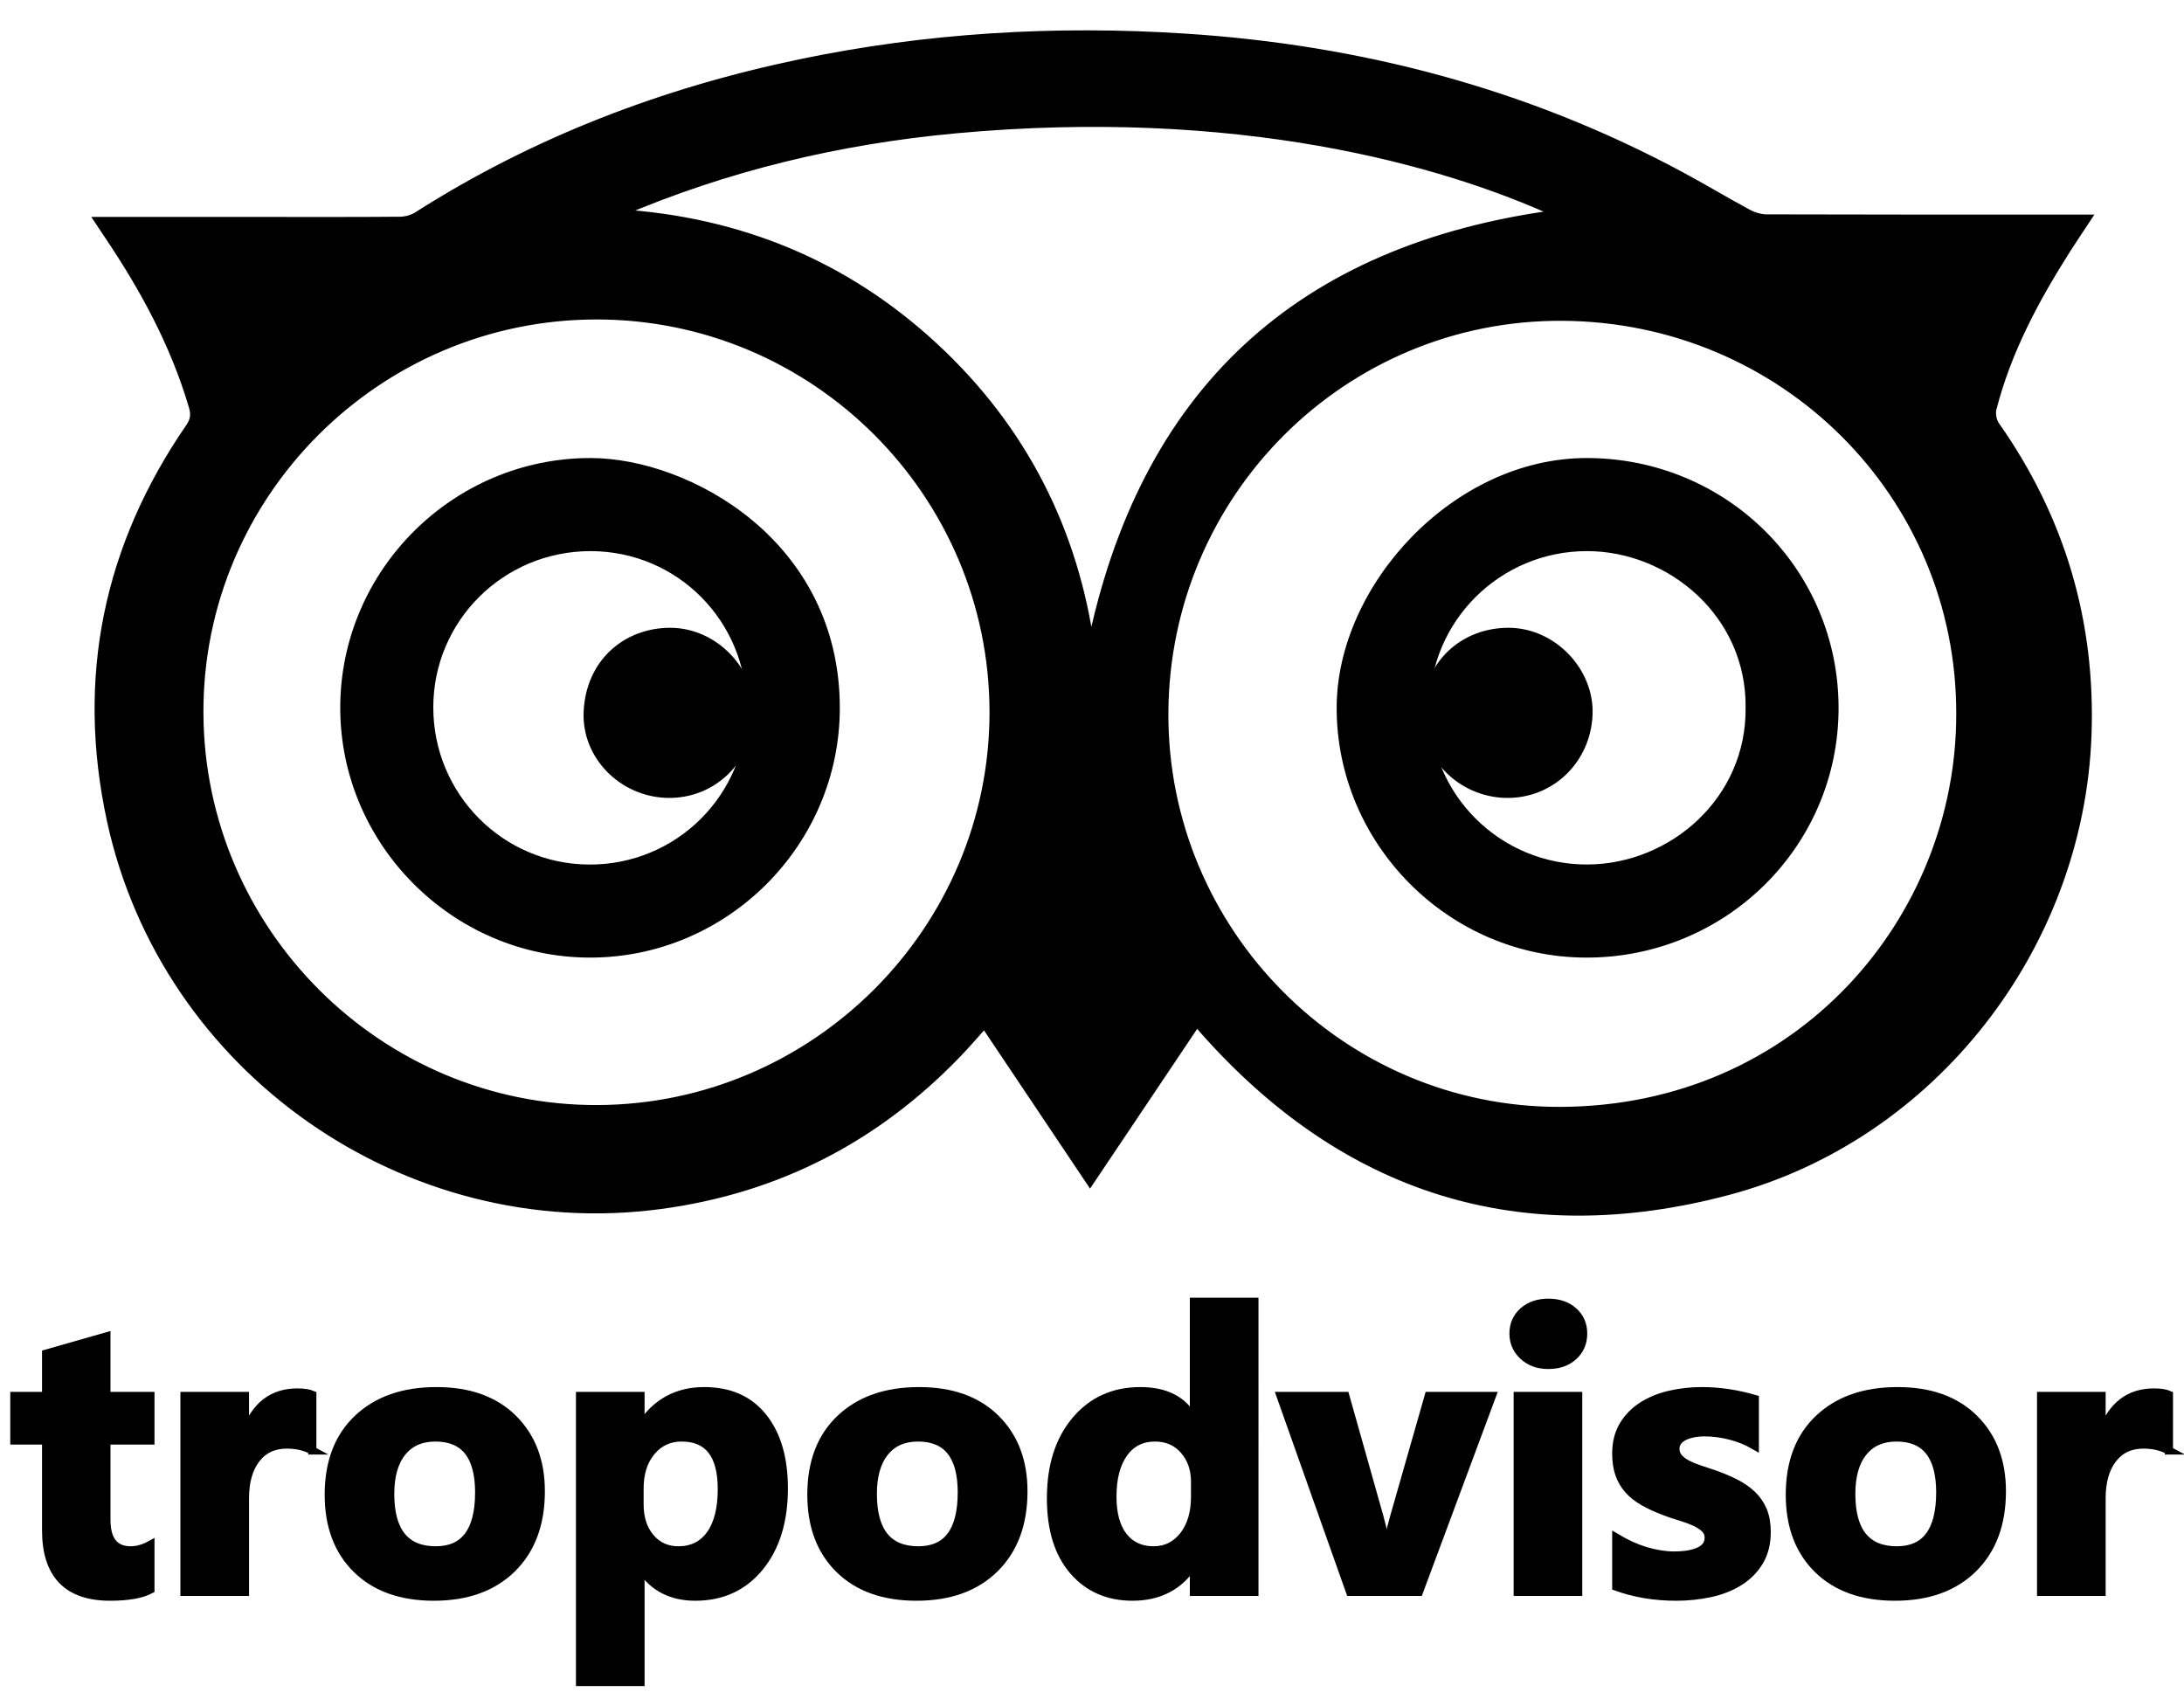 <?xml version="1.0" encoding="utf-8"?>
<!-- Generator: Adobe Illustrator 16.0.0, SVG Export Plug-In . SVG Version: 6.00 Build 0)  -->
<!DOCTYPE svg PUBLIC "-//W3C//DTD SVG 1.1//EN" "http://www.w3.org/Graphics/SVG/1.1/DTD/svg11.dtd">
<svg version="1.1" id="Calque_1" xmlns="http://www.w3.org/2000/svg" xmlns:xlink="http://www.w3.org/1999/xlink" x="0px" y="0px"
	 width="802.46px" height="626.968px" viewBox="0 0 802.46 626.968" enable-background="new 0 0 802.46 626.968"
	 xml:space="preserve">
<g>
	<path fill-rule="evenodd" clip-rule="evenodd" stroke="#000000" stroke-width="3" stroke-miterlimit="10" d="M36.342,81.217
		c20.601,0,40.26,0,59.919,0c16.901,0,33.802,0.065,50.702-0.082c2.15-0.019,4.59-0.675,6.394-1.825
		c43.31-27.607,90.455-45.572,140.579-56.032c46.722-9.75,93.924-12.509,141.515-9.432c64.354,4.162,125.391,20.191,182.335,50.864
		c8.218,4.427,16.219,9.255,24.44,13.676c2.04,1.098,4.543,1.874,6.836,1.881c37.335,0.118,74.671,0.088,112.006,0.092
		c1.631,0,3.261,0,5.686,0c-2.786,4.228-5.165,7.723-7.43,11.291c-11.63,18.324-21.832,37.336-27.257,58.528
		c-0.477,1.86,0.027,4.576,1.135,6.149c24.059,34.2,35.313,72.236,33.771,113.915c-2.871,77.616-56.91,147.434-132.052,167.398
		c-76.026,20.2-140.785-0.265-192.975-59.468c-0.406-0.46-0.762-0.967-1.188-1.406c-0.198-0.205-0.509-0.3-1.304-0.744
		c-12.833,19.13-25.692,38.299-38.94,58.05c-13.035-19.457-25.793-38.498-38.783-57.887c-3.584,3.966-6.756,7.68-10.141,11.188
		c-29.931,31.008-66.123,49.67-108.948,55.404C149.523,455.244,60.61,393.16,40.764,301.38
		c-11.299-52.254-1.283-100.474,29.008-144.458c1.8-2.614,1.889-4.862,1.088-7.589C64.134,126.426,52.864,105.77,39.6,86.098
		C38.679,84.732,37.771,83.359,36.342,81.217z M720.273,262.368c0.218-80.615-64.917-145.588-146.349-145.987
		c-80.413-0.394-145.798,64.786-146.131,145.672c-0.331,80.293,65.081,146.486,145.606,146.178
		C661.249,407.896,720.388,337.719,720.273,262.368z M73.246,261.883c0.26,80.394,66.063,145.941,146.241,145.676
		c80.155-0.266,145.642-65.892,145.588-145.898c-0.055-80.406-65.636-145.873-146.027-145.773
		C138.555,115.989,72.987,181.644,73.246,261.883z M572.521,78.53c-42.346-19.5-117.944-40.59-221.475-31.024
		c-42.794,3.955-84.251,13.813-123.911,30.852c44.56,2.836,83.479,18.791,116.191,49.096
		c32.693,30.288,51.544,67.905,57.441,111.066C419.79,144.491,477.036,91.108,572.521,78.53z"/>
	<path fill-rule="evenodd" clip-rule="evenodd" stroke="#000000" stroke-width="3" stroke-miterlimit="10" d="M674.039,260.231
		c-0.032,49.98-40.824,90.259-91.293,90.144c-49.528-0.113-90.239-40.981-90.119-90.469c0.105-44.079,42.255-90.165,90.454-90.098
		C633.646,169.879,674.072,210.067,674.039,260.231z M642.877,259.948c0.363-34.236-28.849-58.931-59.797-58.938
		c-32.727-0.008-59.282,26.383-59.306,58.969c-0.024,32.797,26.644,59.359,59.572,59.188
		C614.512,319.005,643.325,294.089,642.877,259.948z"/>
	<path fill-rule="evenodd" clip-rule="evenodd" stroke="#000000" stroke-width="3" stroke-miterlimit="10" d="M217.058,169.809
		c35.433,0.06,90.112,29.718,90.008,90.485c-0.085,49.605-40.857,90.204-90.463,90.079c-49.525-0.125-90.214-41.013-90.089-90.529
		C126.64,210.277,167.422,169.725,217.058,169.809z M217.03,201.014c-32.79-0.035-59.283,26.243-59.327,58.844
		c-0.043,32.721,26.276,59.237,58.888,59.327c32.746,0.09,59.193-26.189,59.264-58.886
		C275.925,227.458,249.721,201.049,217.03,201.014z"/>
	<path fill-rule="evenodd" clip-rule="evenodd" stroke="#000000" stroke-width="3" stroke-miterlimit="10" d="M245.138,291.692
		c-16.433-0.434-29.837-13.974-29.199-29.954c0.723-18.104,14.099-29.502,30.22-29.553c16.378-0.052,30.114,14.536,29.495,30.341
		C274.996,279.333,261.609,292.127,245.138,291.692z"/>
	<path fill-rule="evenodd" clip-rule="evenodd" stroke="#000000" stroke-width="3" stroke-miterlimit="10" d="M553.138,291.692
		c-16.433-0.434-29.837-13.974-29.199-29.953c0.723-18.104,14.099-29.503,30.22-29.554c16.379-0.052,30.114,14.536,29.496,30.341
		C582.996,279.333,569.609,292.127,553.138,291.692z"/>
	<g>
		<rect x="2.391" y="478.386" fill-rule="evenodd" clip-rule="evenodd" fill="none" width="796" height="180"/>
		<path stroke="#000000" stroke-width="3" stroke-miterlimit="10" d="M55.266,584.101c-3.282,1.733-8.227,2.602-14.836,2.602
			c-15.657,0-23.484-8.132-23.484-24.398v-32.977H5.273v-16.383h11.672v-15.539l22.148-6.328v21.867h16.172v16.383H39.094v29.109
			c0,7.5,2.976,11.25,8.93,11.25c2.343,0,4.757-0.679,7.242-2.039V584.101z"/>
		<path stroke="#000000" stroke-width="3" stroke-miterlimit="10" d="M114.75,532.984c-2.672-1.452-5.79-2.18-9.352-2.18
			c-4.829,0-8.603,1.77-11.32,5.309c-2.719,3.54-4.078,8.356-4.078,14.449v34.383H67.781v-72H90v13.359h0.281
			c3.516-9.749,9.844-14.625,18.984-14.625c2.343,0,4.171,0.281,5.484,0.844V532.984z"/>
		<path stroke="#000000" stroke-width="3" stroke-miterlimit="10" d="M159.398,586.703c-12,0-21.435-3.363-28.301-10.09
			c-6.868-6.726-10.301-15.855-10.301-27.387c0-11.906,3.562-21.223,10.688-27.949c7.125-6.726,16.757-10.09,28.898-10.09
			c11.953,0,21.328,3.364,28.125,10.09c6.796,6.727,10.195,15.621,10.195,26.684c0,11.953-3.505,21.399-10.512,28.336
			C181.183,583.234,171.585,586.703,159.398,586.703z M159.961,528.203c-5.25,0-9.329,1.805-12.234,5.414
			c-2.907,3.61-4.359,8.719-4.359,15.328c0,13.828,5.578,20.742,16.734,20.742c10.64,0,15.961-7.102,15.961-21.305
			C176.063,534.929,170.694,528.203,159.961,528.203z"/>
		<path stroke="#000000" stroke-width="3" stroke-miterlimit="10" d="M235.617,576.578h-0.281v41.484h-22.219V512.945h22.219v10.828
			h0.281c5.484-8.391,13.194-12.586,23.133-12.586c9.327,0,16.534,3.199,21.621,9.598c5.085,6.398,7.629,15.106,7.629,26.121
			c0,12-2.965,21.633-8.895,28.898c-5.931,7.267-13.816,10.898-23.66,10.898C246.772,586.703,240.163,583.328,235.617,576.578z
			 M234.984,547.046v5.766c0,4.969,1.312,9.024,3.938,12.164c2.625,3.141,6.07,4.711,10.336,4.711c5.063,0,8.988-1.957,11.777-5.871
			c2.788-3.913,4.184-9.457,4.184-16.629c0-12.656-4.922-18.984-14.766-18.984c-4.547,0-8.262,1.723-11.145,5.168
			S234.984,541.375,234.984,547.046z"/>
		<path stroke="#000000" stroke-width="3" stroke-miterlimit="10" d="M336.727,586.703c-12,0-21.435-3.363-28.301-10.09
			c-6.868-6.726-10.301-15.855-10.301-27.387c0-11.906,3.562-21.223,10.688-27.949c7.125-6.726,16.757-10.09,28.898-10.09
			c11.953,0,21.328,3.364,28.125,10.09c6.796,6.727,10.195,15.621,10.195,26.684c0,11.953-3.505,21.399-10.512,28.336
			C358.511,583.234,348.914,586.703,336.727,586.703z M337.289,528.203c-5.25,0-9.329,1.805-12.234,5.414
			c-2.907,3.61-4.359,8.719-4.359,15.328c0,13.828,5.578,20.742,16.734,20.742c10.64,0,15.961-7.102,15.961-21.305
			C353.391,534.929,348.022,528.203,337.289,528.203z"/>
		<path stroke="#000000" stroke-width="3" stroke-miterlimit="10" d="M460.898,584.945H438.68v-9.914h-0.281
			c-5.063,7.781-12.492,11.672-22.289,11.672c-9,0-16.242-3.175-21.727-9.527c-5.484-6.352-8.227-15.223-8.227-26.613
			c0-11.906,3.023-21.445,9.07-28.617s13.968-10.758,23.766-10.758c9.281,0,15.75,3.329,19.406,9.984h0.281v-42.82h22.219V584.945z
			 M439.102,549.929v-5.414c0-4.687-1.36-8.578-4.078-11.672c-2.719-3.094-6.258-4.641-10.617-4.641
			c-4.922,0-8.766,1.934-11.531,5.801c-2.767,3.867-4.148,9.176-4.148,15.926c0,6.328,1.336,11.204,4.008,14.625
			c2.672,3.422,6.374,5.133,11.109,5.133c4.5,0,8.167-1.804,11.004-5.414C437.684,560.664,439.102,555.882,439.102,549.929z"/>
		<path stroke="#000000" stroke-width="3" stroke-miterlimit="10" d="M548.156,512.945l-26.789,72h-25.313l-25.523-72h23.766
			l12.516,44.367c1.406,5.017,2.226,9.281,2.461,12.797h0.281c0.327-3.328,1.195-7.453,2.602-12.375l12.797-44.789H548.156z"/>
		<path stroke="#000000" stroke-width="3" stroke-miterlimit="10" d="M568.898,501.554c-3.751,0-6.82-1.113-9.211-3.34
			c-2.391-2.226-3.586-4.957-3.586-8.191c0-3.328,1.195-6.047,3.586-8.156s5.46-3.164,9.211-3.164c3.797,0,6.879,1.055,9.246,3.164
			c2.366,2.109,3.551,4.828,3.551,8.156c0,3.375-1.185,6.142-3.551,8.297C575.777,500.476,572.695,501.554,568.898,501.554z
			 M579.867,584.945h-22.219v-72h22.219V584.945z"/>
		<path stroke="#000000" stroke-width="3" stroke-miterlimit="10" d="M593.859,583.046v-18c3.656,2.204,7.301,3.844,10.934,4.922
			c3.632,1.079,7.066,1.617,10.301,1.617c3.938,0,7.042-0.538,9.316-1.617c2.273-1.078,3.41-2.718,3.41-4.922
			c0-1.406-0.517-2.577-1.547-3.516c-1.031-0.938-2.355-1.758-3.973-2.461s-3.387-1.336-5.309-1.898
			c-1.923-0.563-3.773-1.195-5.555-1.898c-2.859-1.078-5.379-2.238-7.559-3.48c-2.18-1.241-4.008-2.683-5.484-4.324
			c-1.477-1.641-2.602-3.539-3.375-5.695c-0.773-2.155-1.16-4.711-1.16-7.664c0-4.031,0.879-7.499,2.637-10.406
			c1.758-2.906,4.102-5.284,7.031-7.137c2.929-1.852,6.281-3.21,10.055-4.078c3.772-0.867,7.699-1.301,11.777-1.301
			c3.188,0,6.422,0.246,9.703,0.738c3.28,0.492,6.515,1.207,9.703,2.145v17.156c-2.813-1.641-5.825-2.871-9.035-3.691
			c-3.211-0.819-6.363-1.23-9.457-1.23c-1.453,0-2.824,0.13-4.113,0.387c-1.29,0.258-2.426,0.633-3.41,1.125
			s-1.758,1.125-2.32,1.898s-0.844,1.652-0.844,2.637c0,1.313,0.422,2.438,1.266,3.375c0.844,0.938,1.944,1.747,3.305,2.426
			c1.359,0.68,2.871,1.29,4.535,1.828c1.663,0.539,3.315,1.09,4.957,1.652c2.953,1.031,5.625,2.156,8.016,3.375
			c2.391,1.22,4.44,2.648,6.152,4.289c1.711,1.642,3.023,3.563,3.938,5.766c0.914,2.204,1.371,4.828,1.371,7.875
			c0,4.266-0.926,7.91-2.777,10.934c-1.853,3.023-4.313,5.484-7.383,7.383c-3.07,1.898-6.609,3.281-10.617,4.148
			s-8.168,1.301-12.48,1.301C607.945,586.703,600.609,585.483,593.859,583.046z"/>
		<path stroke="#000000" stroke-width="3" stroke-miterlimit="10" d="M696.234,586.703c-12,0-21.435-3.363-28.301-10.09
			c-6.867-6.726-10.301-15.855-10.301-27.387c0-11.906,3.562-21.223,10.688-27.949c7.125-6.726,16.758-10.09,28.898-10.09
			c11.953,0,21.328,3.364,28.125,10.09c6.796,6.727,10.195,15.621,10.195,26.684c0,11.953-3.505,21.399-10.512,28.336
			C718.02,583.234,708.422,586.703,696.234,586.703z M696.797,528.203c-5.25,0-9.328,1.805-12.234,5.414
			c-2.907,3.61-4.359,8.719-4.359,15.328c0,13.828,5.578,20.742,16.734,20.742c10.641,0,15.961-7.102,15.961-21.305
			C712.898,534.929,707.53,528.203,696.797,528.203z"/>
		<path stroke="#000000" stroke-width="3" stroke-miterlimit="10" d="M796.922,532.984c-2.672-1.452-5.79-2.18-9.352-2.18
			c-4.828,0-8.603,1.77-11.32,5.309c-2.719,3.54-4.078,8.356-4.078,14.449v34.383h-22.219v-72h22.219v13.359h0.281
			c3.516-9.749,9.844-14.625,18.984-14.625c2.344,0,4.172,0.281,5.484,0.844V532.984z"/>
	</g>
</g>
<g>
</g>
<g>
</g>
<g>
</g>
<g>
</g>
<g>
</g>
<g>
</g>
</svg>
